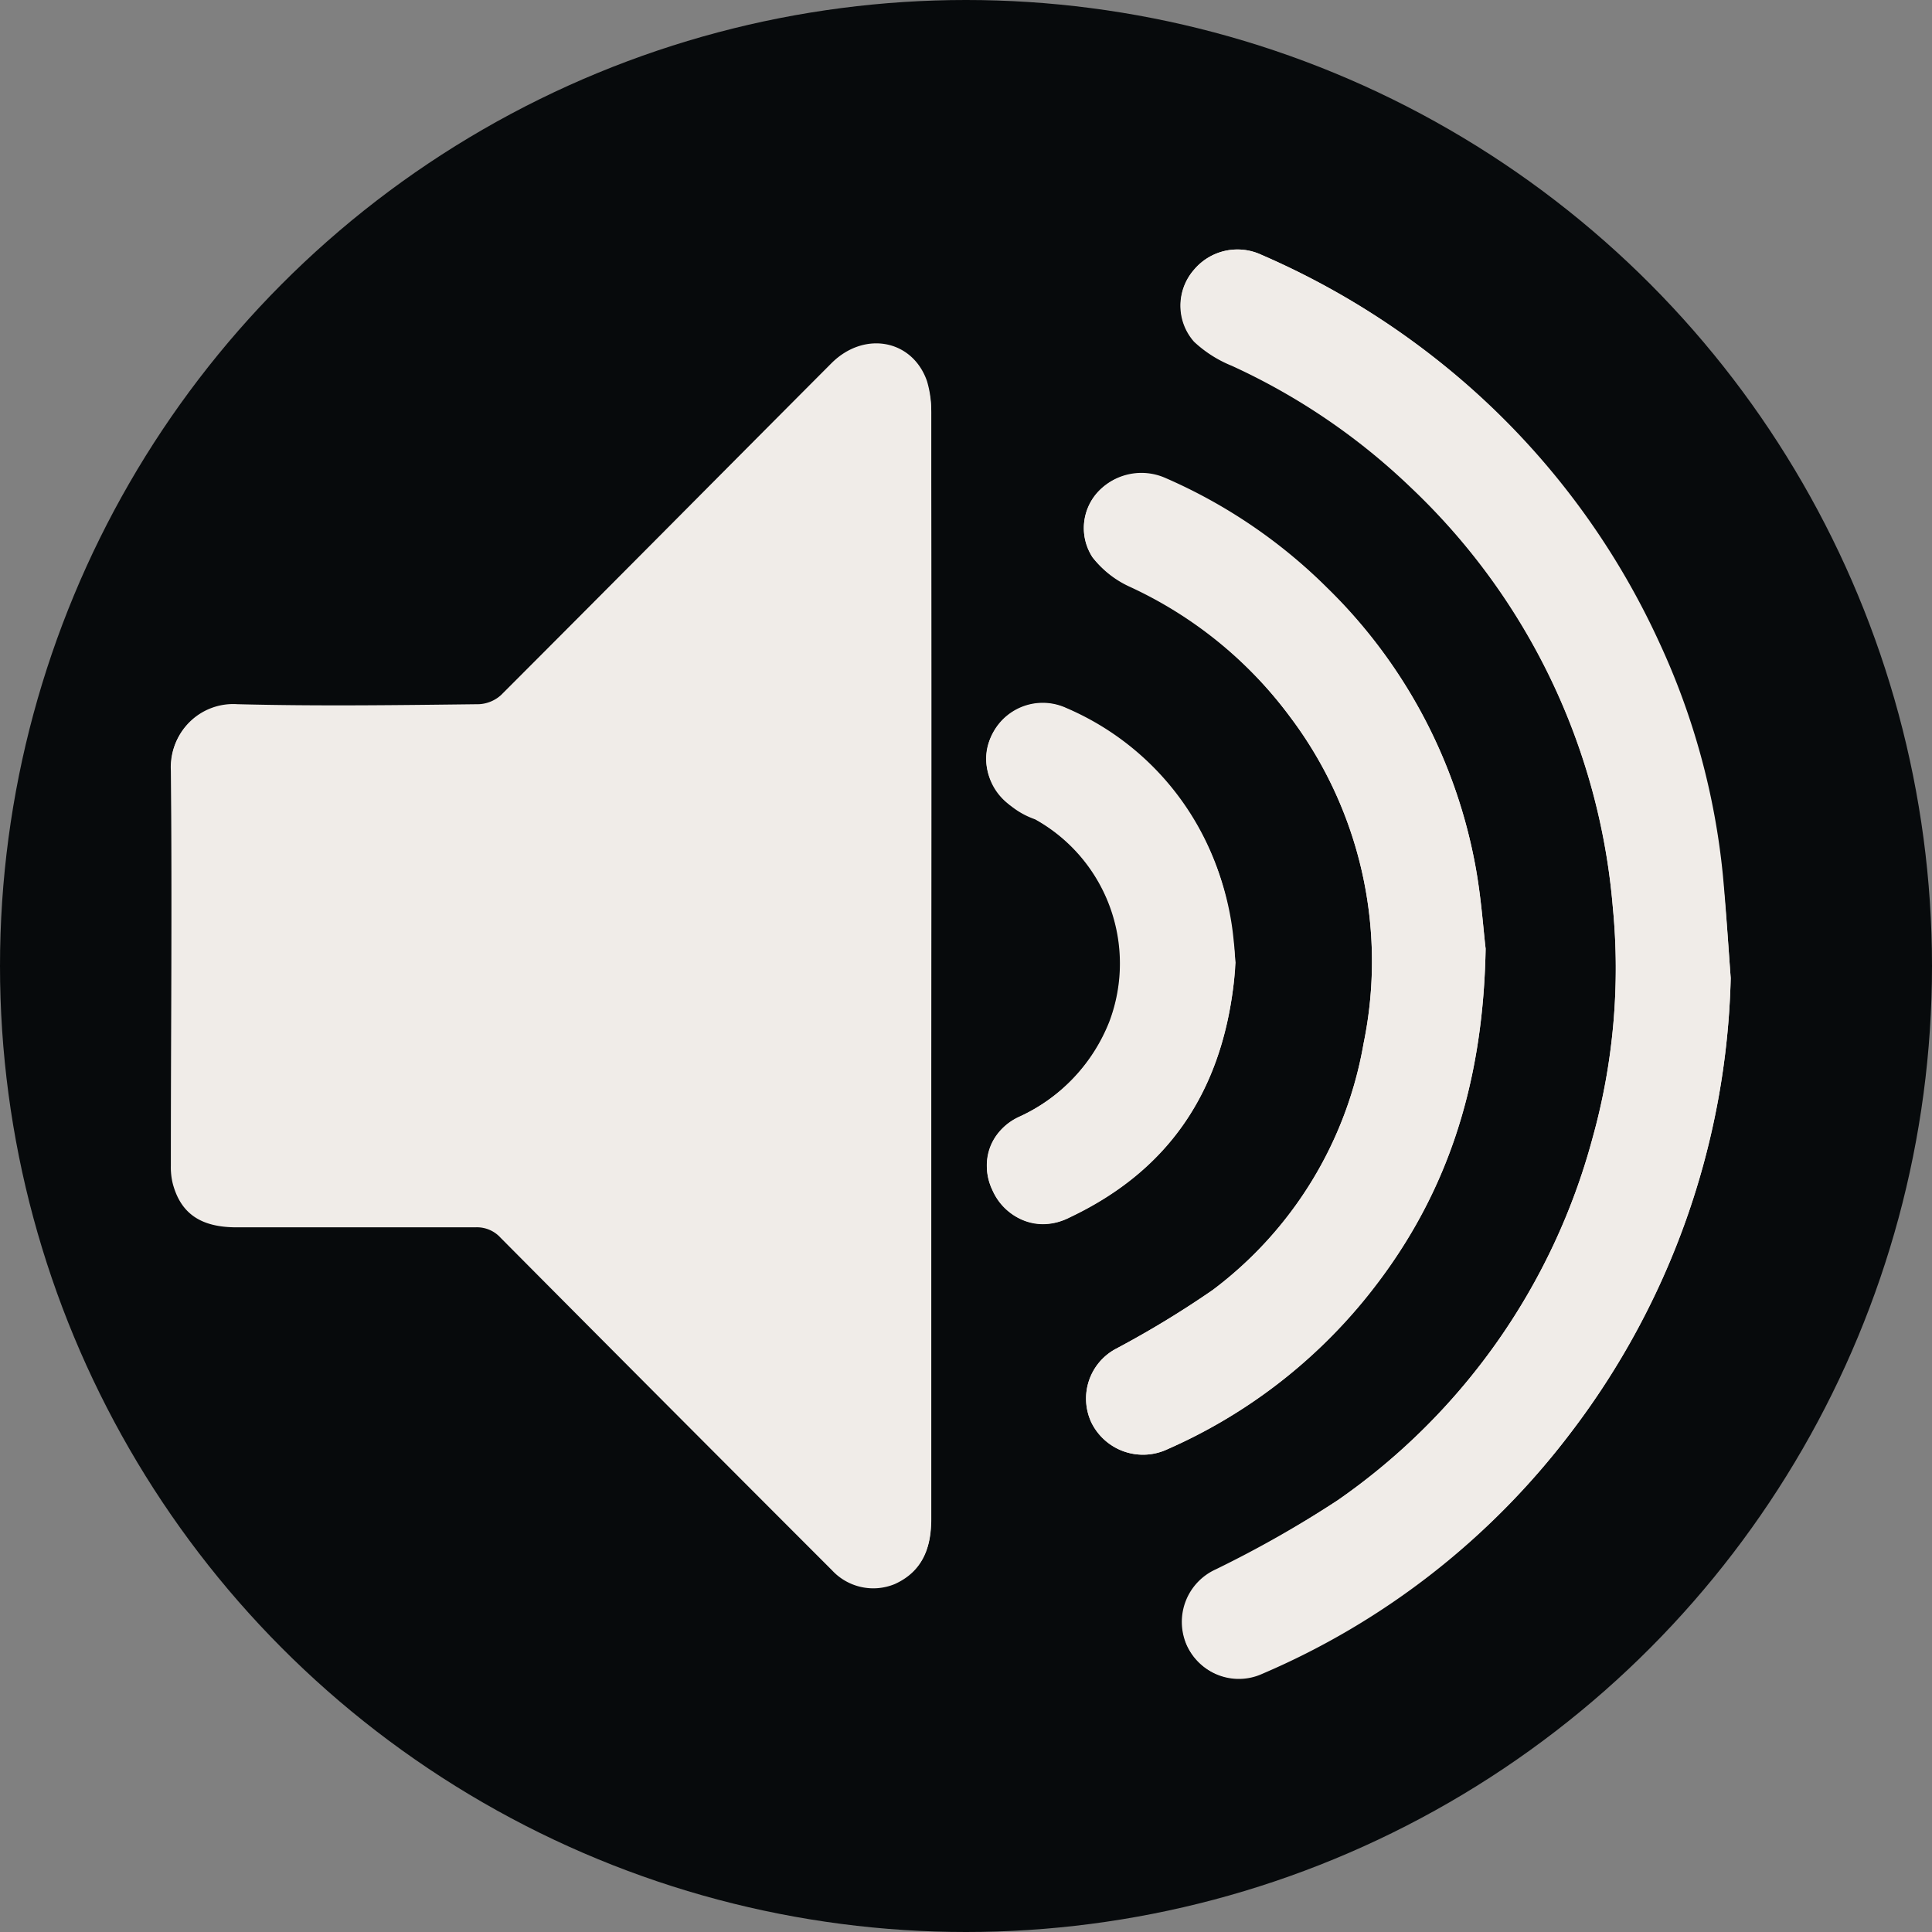 <svg xmlns="http://www.w3.org/2000/svg" viewBox="0 0 121.32 121.32"><rect x="0" y="0" width="121.32" height="121.32" fill="#808080" stroke="none"/><defs><style>.cls-1{fill:#070a0c;}.cls-2{fill:#f0ece8;}</style></defs><g id="Laag_2" data-name="Laag 2"><g id="Laag_1-2" data-name="Laag 1"><circle class="cls-1" cx="60.66" cy="60.66" r="60.66"/><path class="cls-2" d="M58.48,60.66q0-17.31,0-34.63A6.4,6.4,0,0,0,58.18,24c-.92-2.61-4-3.18-6-1.12-6.92,6.94-13.81,13.9-20.74,20.83a2.23,2.23,0,0,1-1.39.58c-5.06,0-10.12.11-15.18,0a3.89,3.89,0,0,0-4.14,4.11c.08,8.27,0,16.54,0,24.81a4.23,4.23,0,0,0,.12,1.12c.5,1.87,1.75,2.74,4,2.74q7.49,0,15,0a2,2,0,0,1,1.58.65q10.4,10.47,20.82,20.89a3.53,3.53,0,0,0,3.94.86c1.72-.78,2.27-2.24,2.27-4Q58.47,78,58.48,60.66Zm50.2.76c-.16-2.15-.29-4.3-.49-6.45a45.21,45.21,0,0,0-4-14.64A48.18,48.18,0,0,0,91.8,23.87,49.34,49.34,0,0,0,79.21,16a3.56,3.56,0,0,0-4.23.94,3.41,3.41,0,0,0,0,4.52,7.67,7.67,0,0,0,2.37,1.51,40.6,40.6,0,0,1,11.27,7.67A41,41,0,0,1,101.28,57,39.68,39.68,0,0,1,100,71.48,40.45,40.45,0,0,1,84,94.21a70.94,70.94,0,0,1-7.66,4.34,3.62,3.62,0,0,0-1.84,4.71,3.55,3.55,0,0,0,4.72,1.81A47.84,47.84,0,0,0,98.61,90,49,49,0,0,0,108.68,61.42ZM93.29,59.57c-.15-1.24-.28-3.37-.69-5.45a32.62,32.62,0,0,0-9.26-17.21A33.11,33.11,0,0,0,73.15,30a3.72,3.72,0,0,0-4.12.8A3.35,3.35,0,0,0,68.61,35a6.17,6.17,0,0,0,2.32,1.84A26.2,26.2,0,0,1,81,45a25.5,25.5,0,0,1,4.63,20.5A24.6,24.6,0,0,1,76.16,81a60.93,60.93,0,0,1-6.07,3.69,3.54,3.54,0,0,0-1.55,4.65A3.61,3.61,0,0,0,73.32,91a33.22,33.22,0,0,0,12.32-9.32C90.72,75.48,93.13,68.38,93.29,59.57Zm-15.7.88a38.64,38.64,0,0,0-.59-4,17.28,17.28,0,0,0-10.06-12,3.54,3.54,0,0,0-3.54,6.09,11.42,11.42,0,0,0,1.57.87,10.36,10.36,0,0,1,4.74,12.7,11,11,0,0,1-5.67,6,3.4,3.4,0,0,0-1.72,4.63,3.48,3.48,0,0,0,4.88,1.68C73.83,73.27,77.09,67.86,77.59,60.45Z"/><path class="cls-2" d="M58.48,60.66q0,17.37,0,34.74c0,1.78-.55,3.24-2.27,4a3.53,3.53,0,0,1-3.94-.86Q41.87,88.14,31.46,77.67A2,2,0,0,0,29.88,77q-7.5,0-15,0c-2.27,0-3.52-.87-4-2.74a4.23,4.23,0,0,1-.12-1.12c0-8.27.05-16.54,0-24.81a3.89,3.89,0,0,1,4.14-4.11c5.06.13,10.12.06,15.18,0a2.23,2.23,0,0,0,1.39-.58c6.93-6.93,13.82-13.89,20.74-20.83,2.06-2.06,5.09-1.49,6,1.12A6.4,6.4,0,0,1,58.47,26Q58.5,43.34,58.48,60.66Z"/><path class="cls-2" d="M108.68,61.42A49,49,0,0,1,98.61,90a47.84,47.84,0,0,1-19.35,15.11,3.55,3.55,0,0,1-4.72-1.81,3.62,3.62,0,0,1,1.84-4.71A70.94,70.94,0,0,0,84,94.21,40.45,40.45,0,0,0,100,71.48,39.68,39.68,0,0,0,101.28,57,41,41,0,0,0,88.63,30.61a40.6,40.6,0,0,0-11.27-7.67A7.67,7.67,0,0,1,75,21.43a3.41,3.41,0,0,1,0-4.52A3.56,3.56,0,0,1,79.21,16a49.34,49.34,0,0,1,12.59,7.9,48.18,48.18,0,0,1,12.35,16.46,45.21,45.21,0,0,1,4,14.64C108.39,57.12,108.52,59.27,108.68,61.42Z"/><path class="cls-2" d="M93.29,59.57c-.16,8.81-2.57,15.91-7.65,22.07A33.22,33.22,0,0,1,73.32,91a3.61,3.61,0,0,1-4.78-1.66,3.54,3.54,0,0,1,1.55-4.65A60.93,60.93,0,0,0,76.16,81a24.6,24.6,0,0,0,9.46-15.44A25.5,25.5,0,0,0,81,45a26.2,26.2,0,0,0-10.06-8.21A6.17,6.17,0,0,1,68.61,35,3.35,3.35,0,0,1,69,30.84a3.72,3.72,0,0,1,4.12-.8,33.11,33.11,0,0,1,10.19,6.87A32.62,32.62,0,0,1,92.6,54.12C93,56.2,93.14,58.33,93.29,59.57Z"/><path class="cls-2" d="M77.47,59.08a11.44,11.44,0,0,1,0,2.68c-.79,6.74-4,11.7-10.27,14.68C63,78.57,59.66,72.28,64,70.13a11,11,0,0,0,5.67-6A10.36,10.36,0,0,0,65,51.45c-2.32-.8-3.94-3.28-2.58-5.53a3.55,3.55,0,0,1,4.55-1.43A17.72,17.72,0,0,1,77.47,59.08Z"/></g></g></svg>